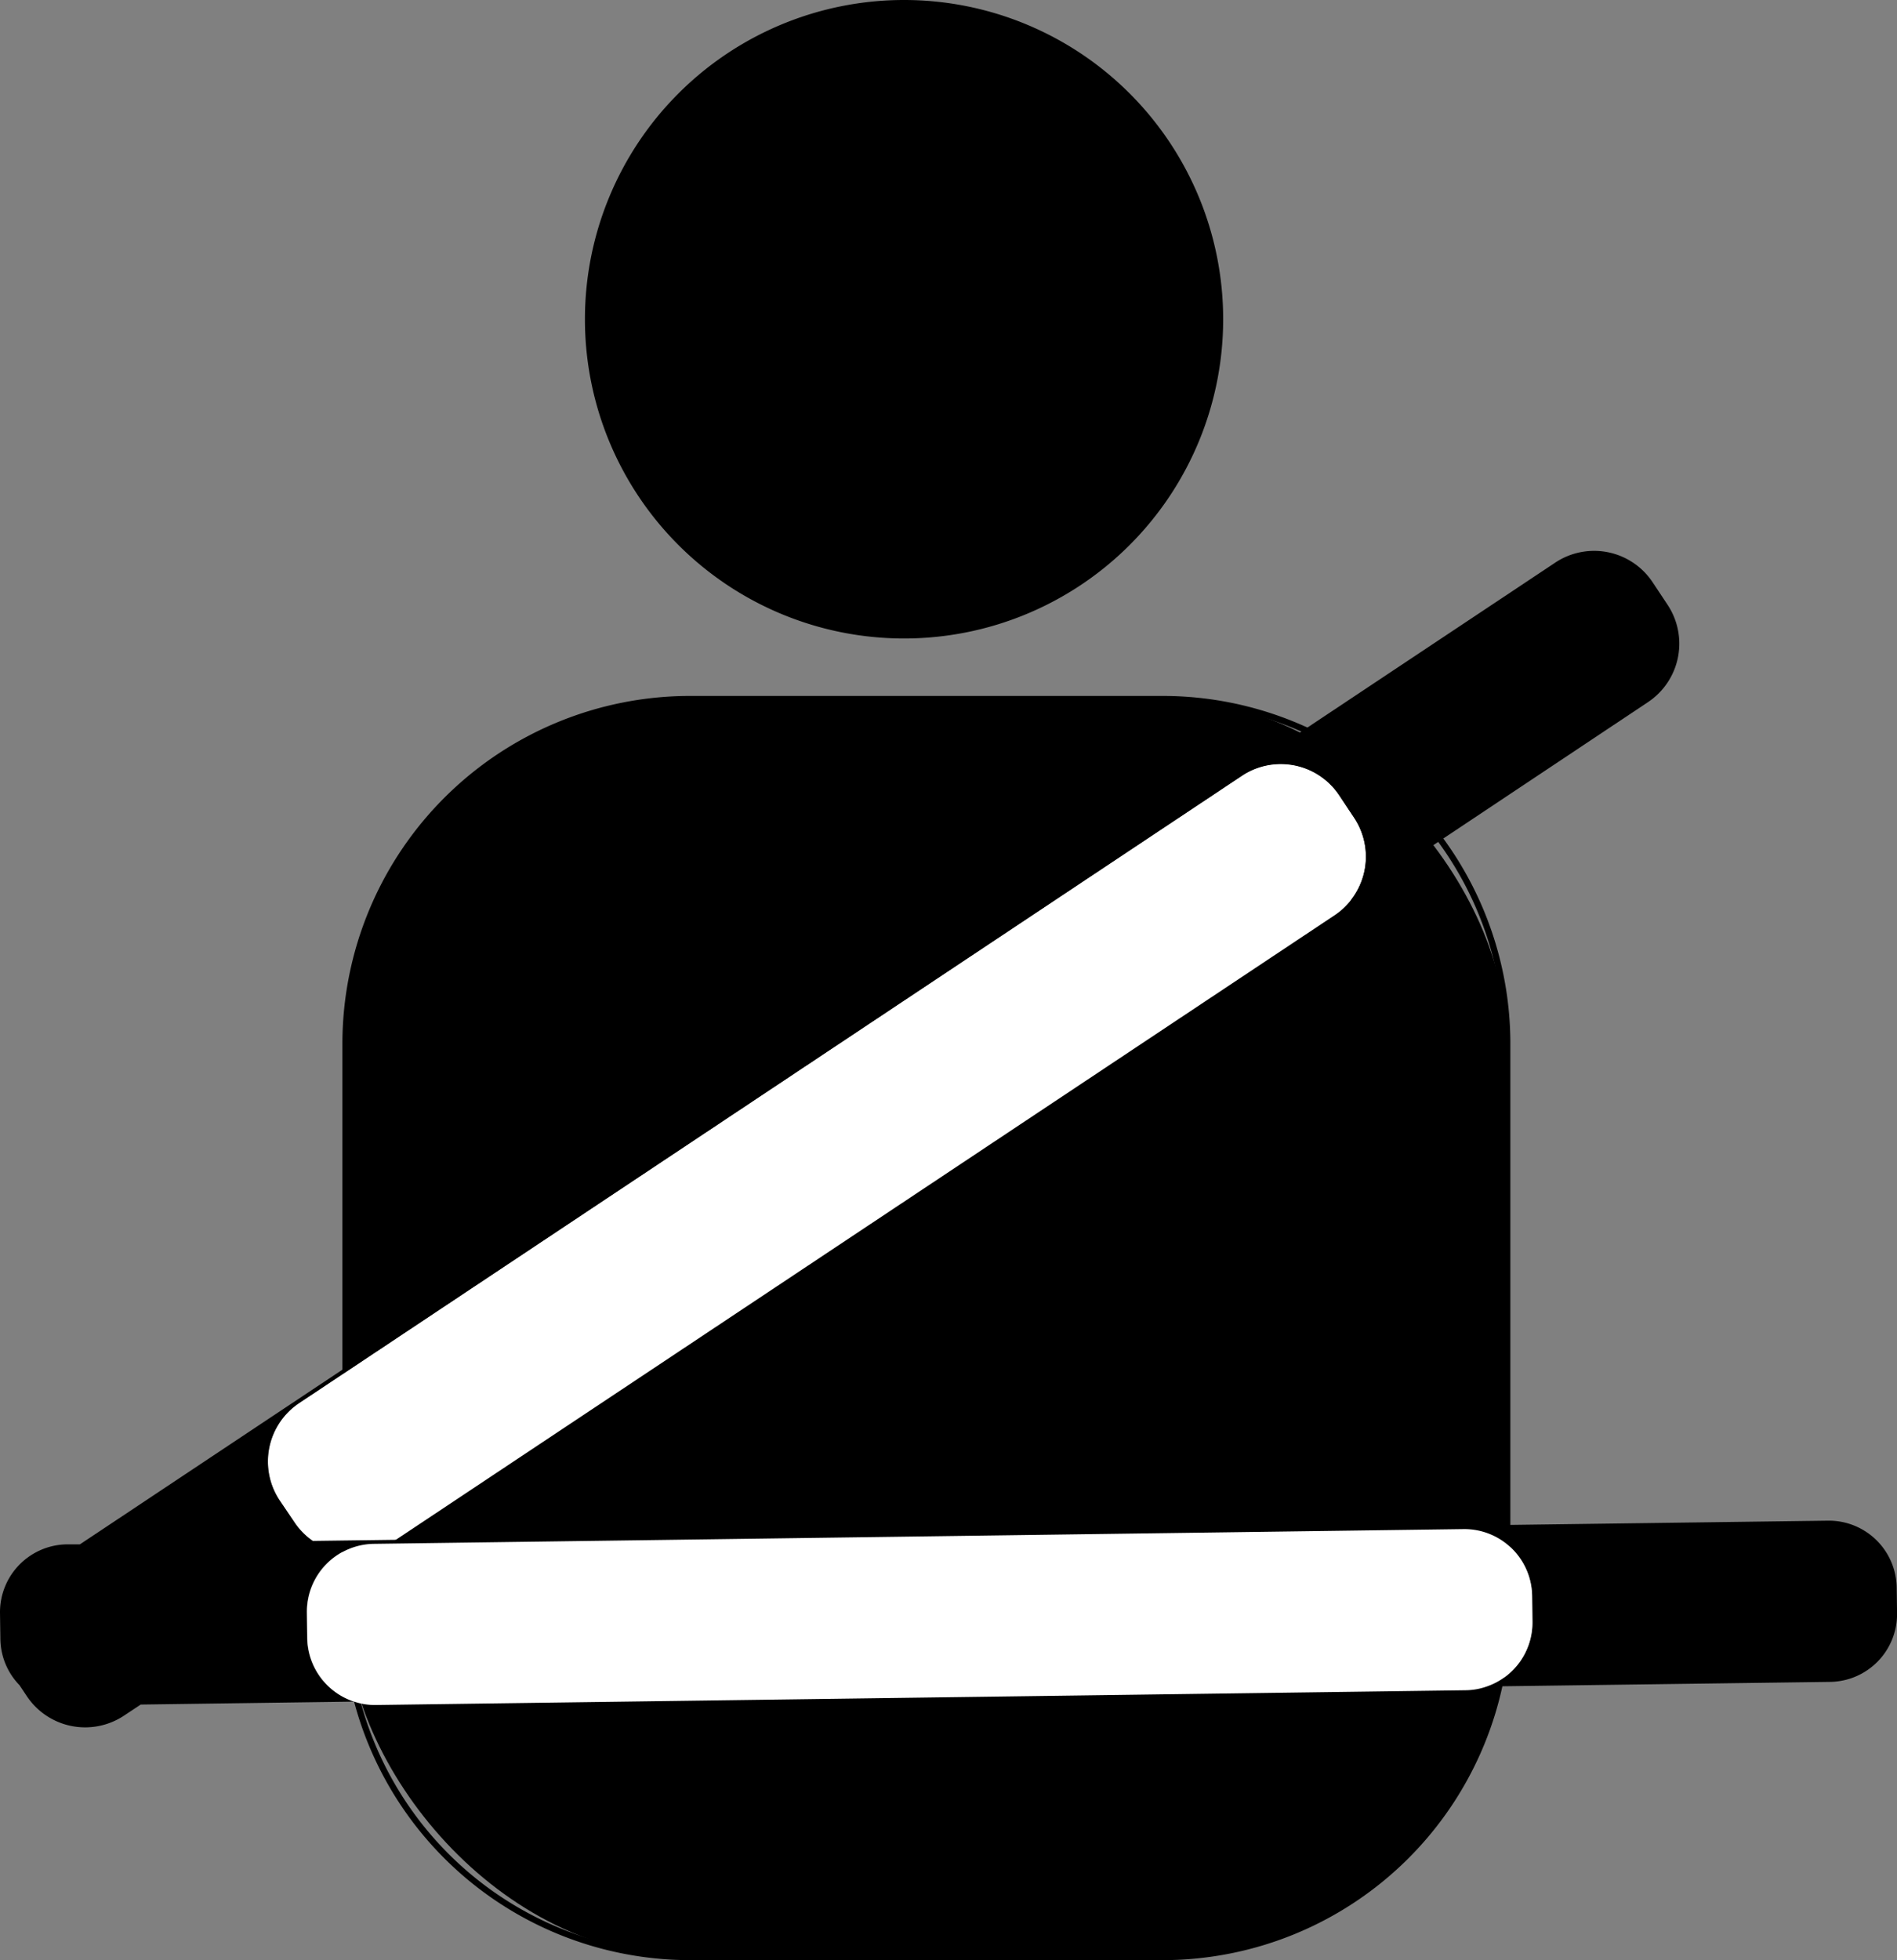 <svg xmlns="http://www.w3.org/2000/svg" width="297.23" height="307" viewBox="0 0 297.23 307">
  <rect x="0" y="0" width="297.23" height="307" fill="#808080" stroke="none"/>
  <defs>
    <style>
      .cls-1 {
        fill: #fff;
      }
    </style>
  </defs>
  <title>icon6</title>
  <g id="passanger">
    <g>
      <g>
        <circle cx="141.65" cy="50" r="49.5"/>
        <path d="M581,169a49,49,0,1,1-49,49,49.05,49.05,0,0,1,49-49m0-1a50,50,0,1,0,50,50,50,50,0,0,0-50-50Z" transform="translate(-439.35 -168)"/>
      </g>
      <g>
        <rect x="54.15" y="109.5" width="182" height="197" rx="53.83" ry="53.83"/>
        <path d="M621.67,278A53.39,53.39,0,0,1,675,331.33v89.34A53.39,53.39,0,0,1,621.67,474H547.33A53.39,53.39,0,0,1,494,420.67V331.33A53.39,53.39,0,0,1,547.33,278h74.34m0-1H547.33A54.49,54.49,0,0,0,493,331.33v89.34A54.49,54.49,0,0,0,547.33,475h74.34A54.49,54.49,0,0,0,676,420.67V331.33A54.49,54.49,0,0,0,621.67,277Z" transform="translate(-439.35 -168)"/>
      </g>
    </g>
  </g>
  <g id="Layer_2" data-name="Layer 2">
    <g>
      <path class="cls-1" d="M651.53,296.06l-2.34-3.52a11,11,0,0,0-15.25-3.07l-147.7,98.24A11,11,0,0,0,483.17,403l2.33,3.51a10.89,10.89,0,0,0,2.87,2.91l12.88-.17,147.21-97.9a10.8,10.8,0,0,0,2.56-2.38A11,11,0,0,0,651.53,296.06Z" transform="translate(-439.35 -168)"/>
      <path d="M736.53,416.62a10.63,10.63,0,0,0-10.73-10.45l-224.55,3-12.88.17a10.89,10.89,0,0,1-2.87-2.91L483.17,403a11,11,0,0,1,3.07-15.25l147.7-98.24a11,11,0,0,1,15.25,3.07l2.34,3.52a11,11,0,0,1-.51,12.87l46.54-31a11,11,0,0,0,3.07-15.25l-2.33-3.51A11,11,0,0,0,683,256.14L451.87,409.88l-2.07,0a10.63,10.63,0,0,0-10.45,10.73l.06,4.06a10.55,10.55,0,0,0,3,7.27l1.13,1.7a11,11,0,0,0,15.25,3.06l2.61-1.73,33.47-.46a10.63,10.63,0,0,1-7.41-9.94l-.05-4.07A10.62,10.62,0,0,1,497.9,409.8l170.77-2.31a10.62,10.62,0,0,1,10.74,10.45l.05,4.06a10.6,10.6,0,0,1-7.13,10.14l53.81-.72a10.63,10.63,0,0,0,10.45-10.74Z" transform="translate(-439.35 -168)"/>
      <path class="cls-1" d="M679.46,422l-.05-4.06a10.62,10.62,0,0,0-10.74-10.45L497.9,409.8a10.62,10.62,0,0,0-10.44,10.73l.05,4.07a10.63,10.63,0,0,0,7.41,9.94,10.22,10.22,0,0,0,3.33.5L669,432.73a10.1,10.1,0,0,0,3.31-.59A10.6,10.6,0,0,0,679.46,422Z" transform="translate(-439.35 -168)"/>
    </g>
  </g>
</svg>
